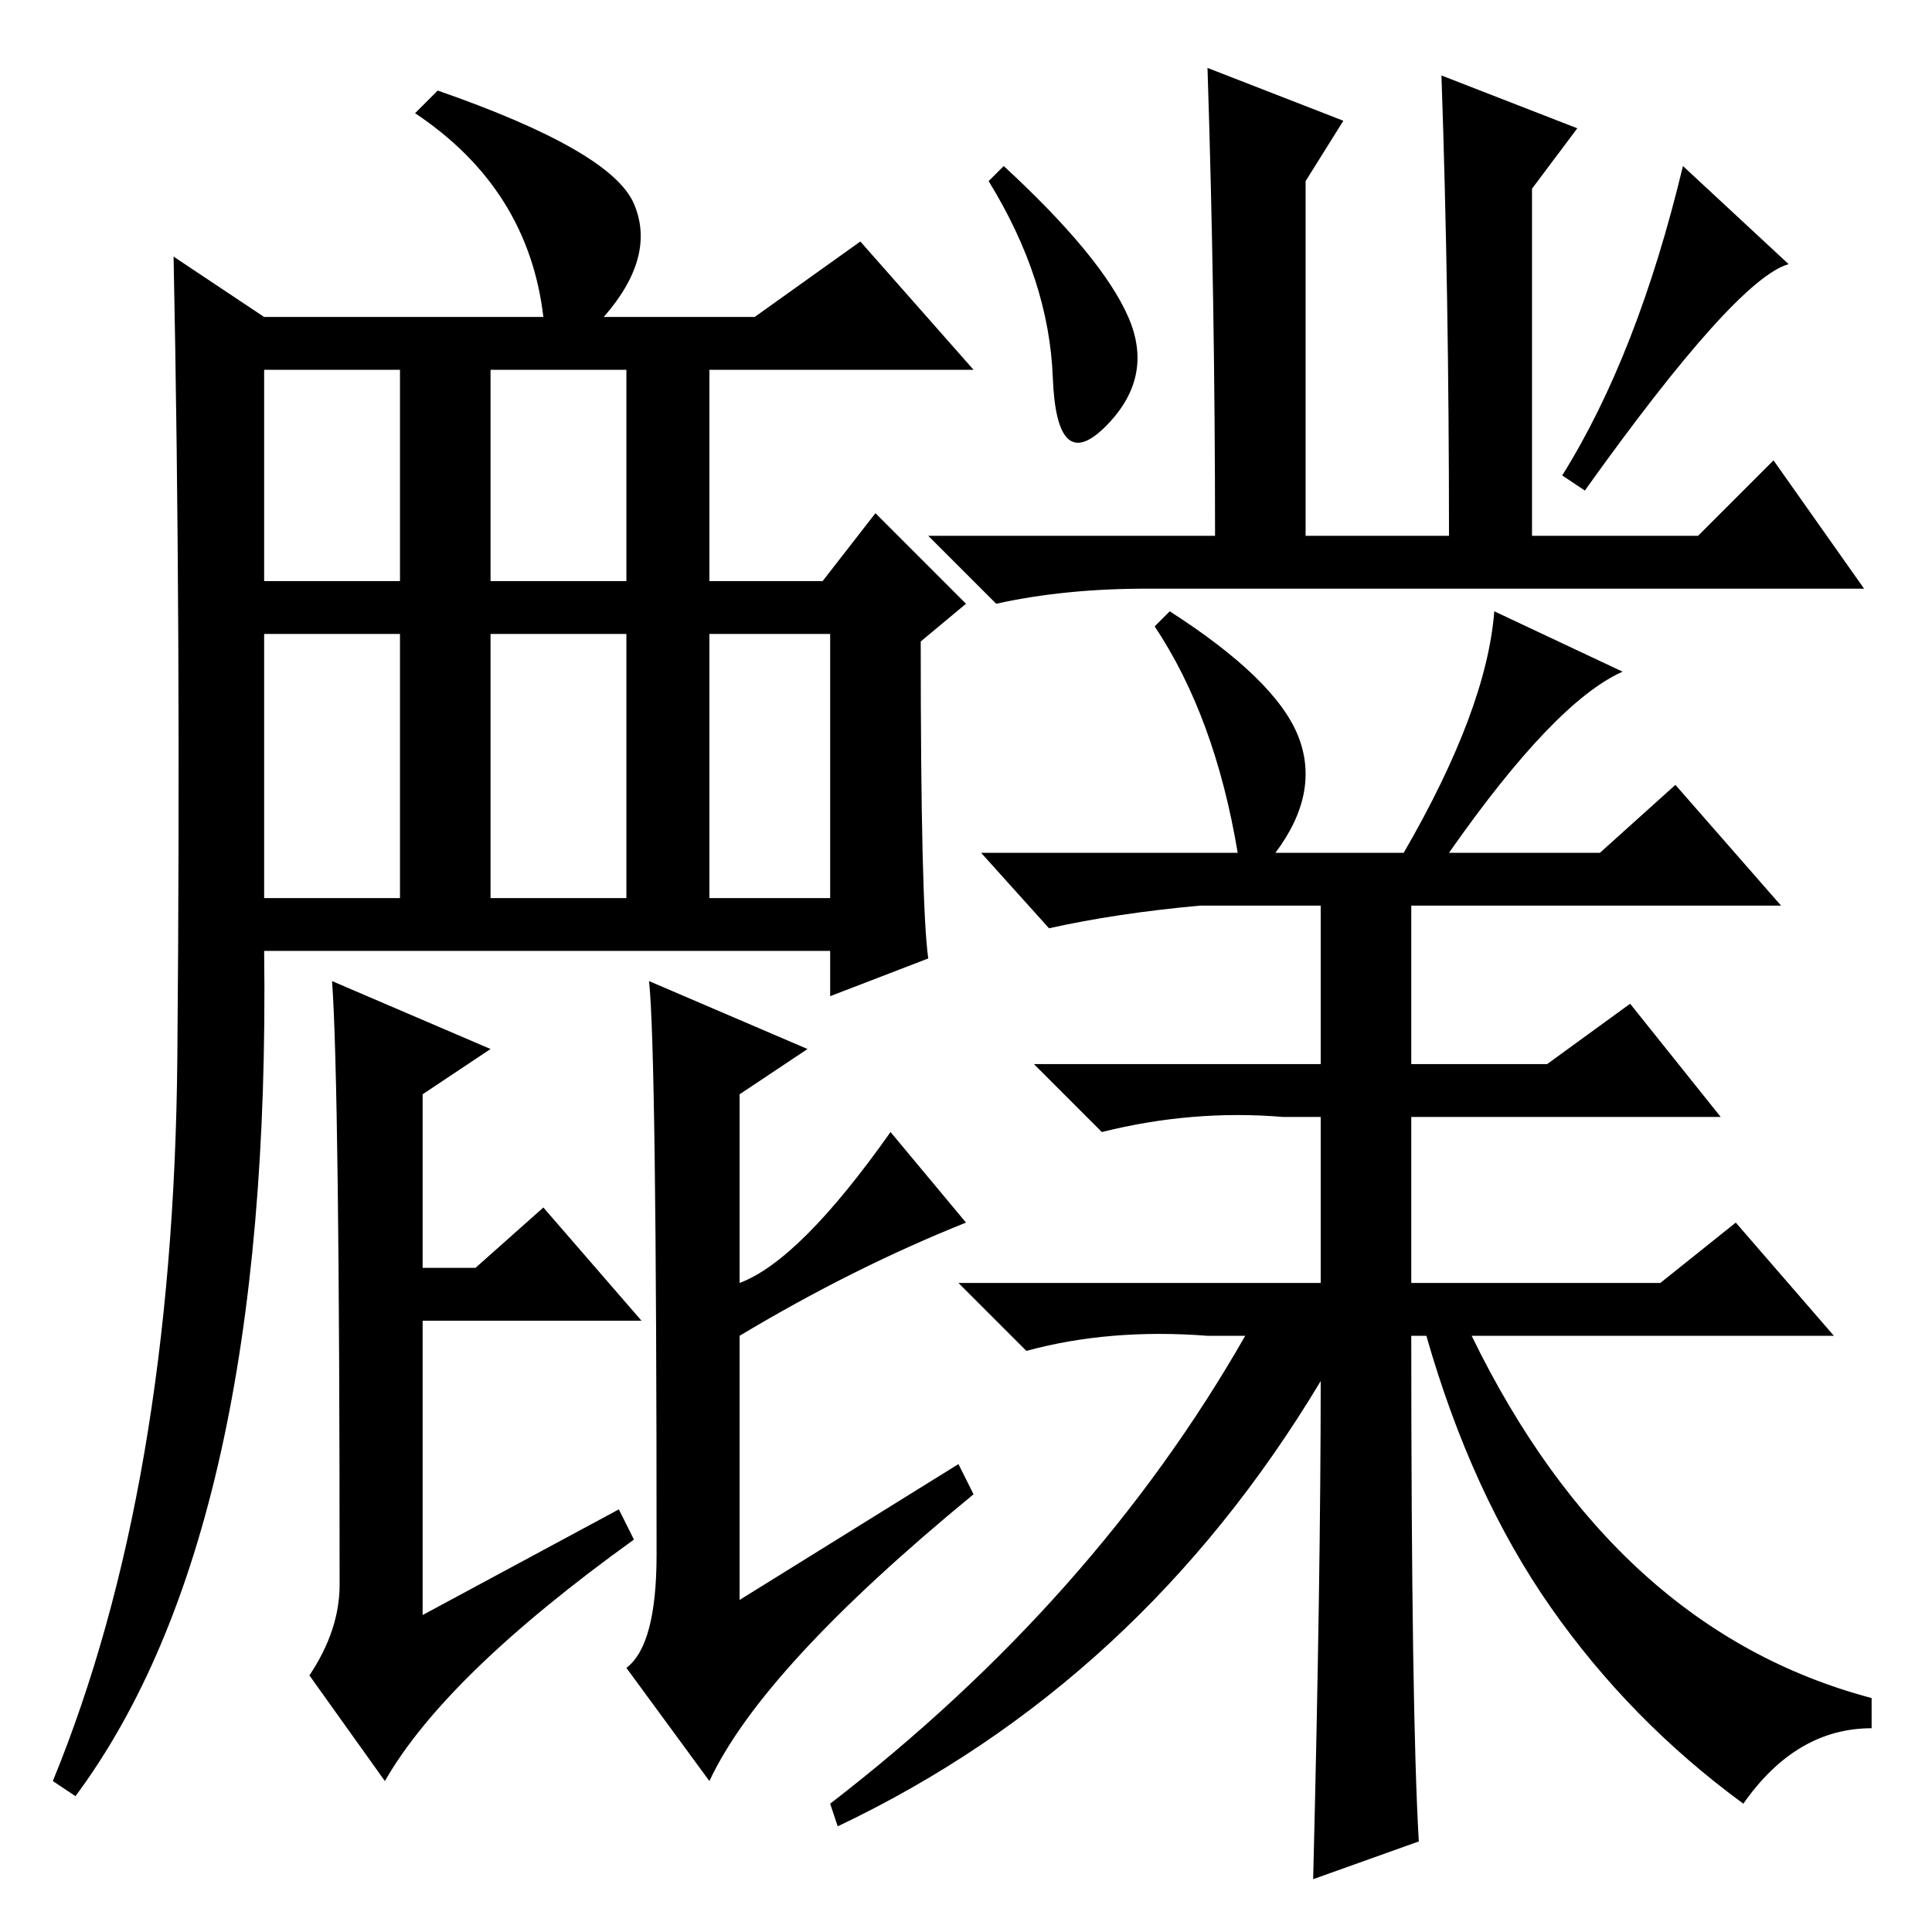 <?xml version="1.0" standalone="no"?>
<!DOCTYPE svg PUBLIC "-//W3C//DTD SVG 1.1//EN" "http://www.w3.org/Graphics/SVG/1.1/DTD/svg11.dtd" >
<svg xmlns="http://www.w3.org/2000/svg" xmlns:xlink="http://www.w3.org/1999/xlink" version="1.1" viewBox="0 -36 256 256">
  <g transform="matrix(1 0 0 -1 0 220)">
   <path fill="currentColor"
d="M23.5 116q0.5 57 -0.5 106l12 -8h37q-2 17 -17 27l3 3q23 -8 26 -15t-4 -15h20l14 10l15 -17h-35v-28h15l7 9l12 -12l-6 -5q0 -35 1 -42l-13 -5v6h-75q1 -77 -25 -112l-3 2q16 39 16.5 96zM35 179h18v28h-18v-28zM65 179h18v28h-18v-28zM35 137h18v35h-18v-35zM65 137h18
v35h-18v-35zM94 137h16v35h-16v-35zM44 126l21 -9l-9 -6v-23h7l9 8l13 -15h-29v-39l26 14l2 -4q-25 -18 -33 -32l-10 14q4 6 4 12q0 66 -1 80zM86 126l21 -9l-9 -6v-25q8 3 20 20l10 -12q-15 -6 -30 -15v-35l29 18l2 -4q-28 -23 -35 -38l-11 15q4 3 4 15q0 67 -1 76z
M152 178q-11 0 -20 -2l-9 9h38q0 31 -1 62l18 -7l-5 -8v-47h19q0 32 -1 61l18 -7l-6 -8v-46h22l10 10l12 -17h-95zM149.5 214q3.5 -8 -3 -14.5t-7 6.5t-8.5 26l2 2q13 -12 16.5 -20zM237 221q-7 -2 -27 -30l-3 2q10 16 16 41zM175 84v24h-5q-12 1 -24 -2l-9 9h38v21h-16
q-11 -1 -20 -3l-9 10h34q-3 18 -11 30l2 2q14 -9 17 -16.5t-3 -15.5h17q11 19 12 32l17 -8q-9 -4 -23 -24h20l10 9l14 -16h-49v-21h18l11 8l12 -15h-41v-24h-12zM188 12l-14 -5q1 40 1 66q-24 -40 -64 -59l-1 3q35 27 55 62h-5q-13 1 -24 -2l-9 9h93l10 8l13 -15h-48
q19 -39 53 -48v-4q-10 0 -17 -10q-15 11 -25.5 26t-16.5 36h-2q0 -50 1 -67z" />
  </g>

</svg>
